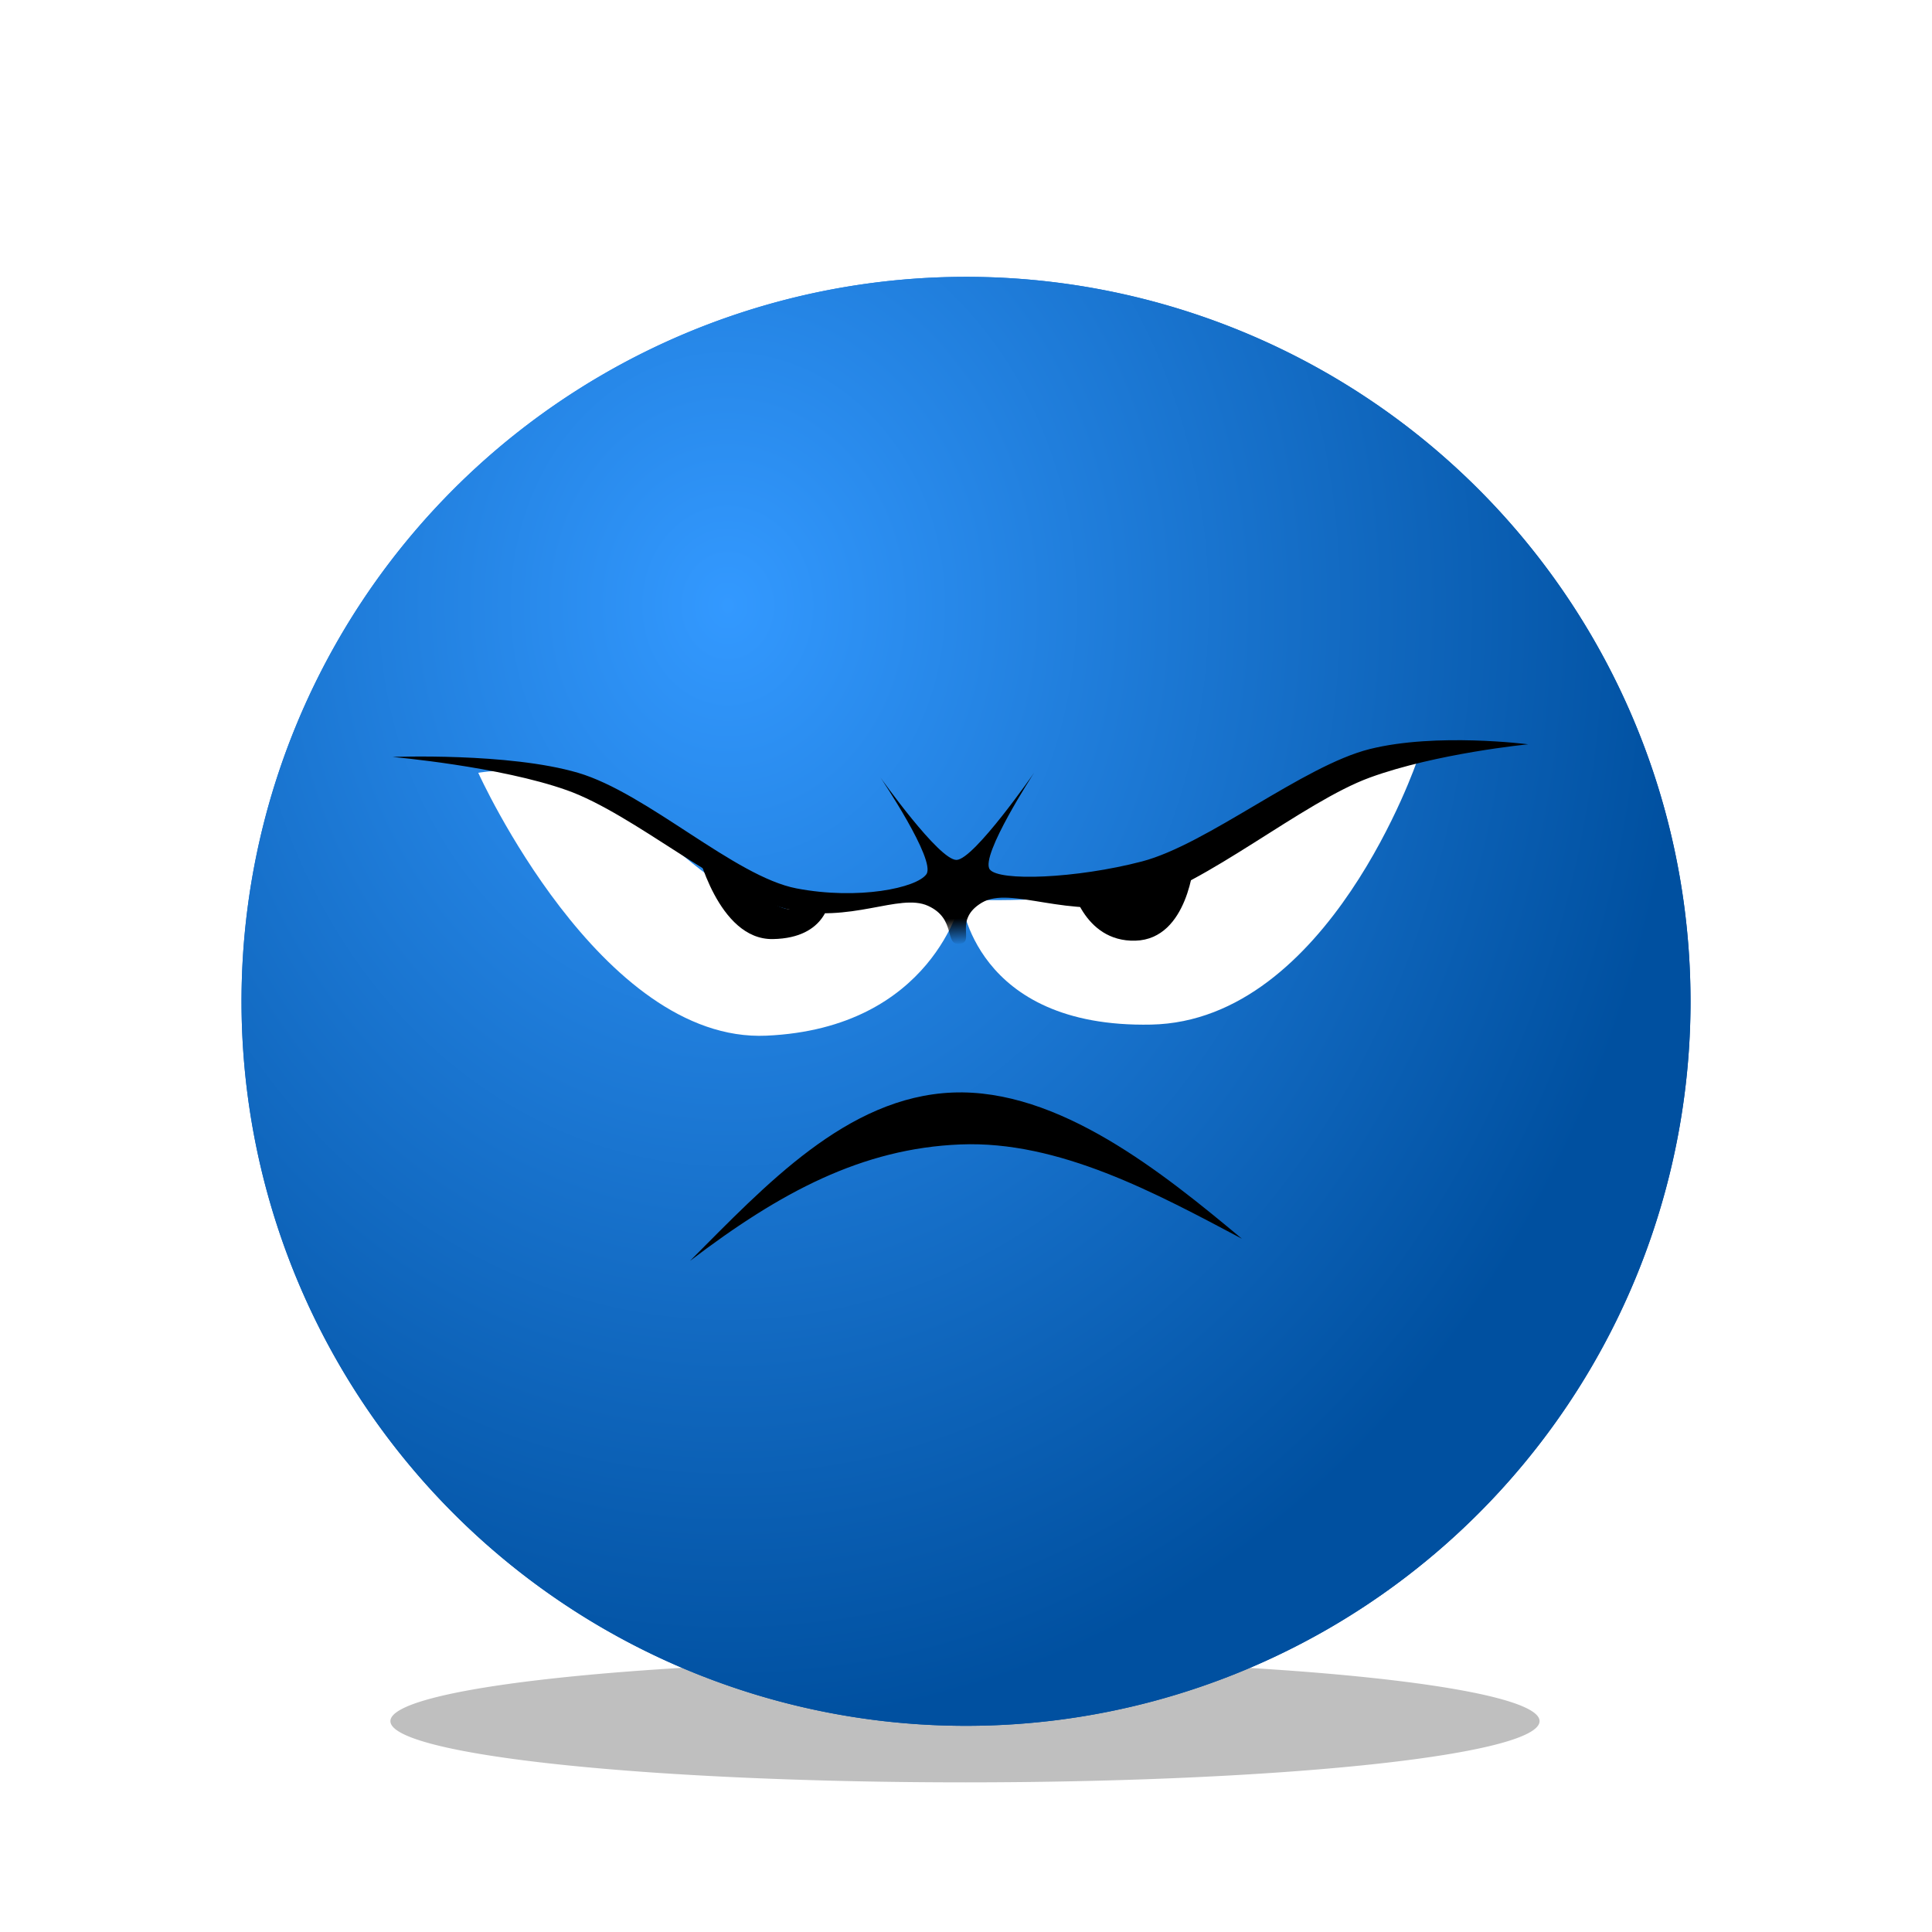 <?xml version="1.0" encoding="UTF-8" standalone="no"?>
<!-- Created with Inkscape (http://www.inkscape.org/) -->

<svg
   xmlns:dc="http://purl.org/dc/elements/1.1/"
   xmlns:cc="http://creativecommons.org/ns#"
   xmlns:rdf="http://www.w3.org/1999/02/22-rdf-syntax-ns#"
   xmlns:svg="http://www.w3.org/2000/svg"
   xmlns="http://www.w3.org/2000/svg"
   xmlns:xlink="http://www.w3.org/1999/xlink"
   xmlns:sodipodi="http://sodipodi.sourceforge.net/DTD/sodipodi-0.dtd"
   xmlns:inkscape="http://www.inkscape.org/namespaces/inkscape"
   version="1.1"
   id="svg2"
   width="64"
   height="64"
   viewBox="0 0 64 64"
   sodipodi:docname="emo-unhappy.svg"
   inkscape:version="0.92.4 5da689c313, 2019-01-14"
   inkscape:export-filename="/home/raster/C/th-efl/th/img/emo-unhappy.png"
   inkscape:export-xdpi="96"
   inkscape:export-ydpi="96">
  <defs
     id="defs6">
    <linearGradient
       inkscape:collect="always"
       id="linearGradient4735">
      <stop
         style="stop-color:#3399ff;stop-opacity:1"
         offset="0"
         id="stop4731" />
      <stop
         style="stop-color:#0050a0;stop-opacity:1"
         offset="1"
         id="stop4733" />
    </linearGradient>
    <filter
       inkscape:collect="always"
       style="color-interpolation-filters:sRGB"
       id="filter4694"
       x="-0.126"
       width="1.252"
       y="-1.184"
       height="3.367">
      <feGaussianBlur
         inkscape:collect="always"
         stdDeviation="2.001"
         id="feGaussianBlur4696" />
    </filter>
    <radialGradient
       inkscape:collect="always"
       xlink:href="#linearGradient4735"
       id="radialGradient4737"
       cx="24.092"
       cy="20.077"
       fx="24.092"
       fy="20.077"
       r="24"
       gradientUnits="userSpaceOnUse"
       gradientTransform="matrix(0.009,1.547,-1.327,0.007,50.533,-17.347)" />
    <radialGradient
       gradientTransform="matrix(0.009,1.547,-1.327,0.007,50.533,-17.347)"
       gradientUnits="userSpaceOnUse"
       r="24"
       fy="20.077"
       fx="24.092"
       cy="20.077"
       cx="24.092"
       id="radialGradient4737-1"
       xlink:href="#linearGradient4735"
       inkscape:collect="always" />
    <linearGradient
       id="linearGradient4911"
       inkscape:collect="always">
      <stop
         id="stop4907"
         offset="0"
         style="stop-color:#000000;stop-opacity:1;" />
      <stop
         id="stop4909"
         offset="1"
         style="stop-color:#000000;stop-opacity:0;" />
    </linearGradient>
    <linearGradient
       gradientUnits="userSpaceOnUse"
       y2="31.304"
       x2="31.738"
       y1="30.426"
       x1="31.685"
       id="linearGradient4913"
       xlink:href="#linearGradient4911"
       inkscape:collect="always" />
  </defs>
  <sodipodi:namedview
     pagecolor="#404040"
     bordercolor="#666666"
     borderopacity="1"
     objecttolerance="10"
     gridtolerance="10"
     guidetolerance="10"
     inkscape:pageopacity="0"
     inkscape:pageshadow="2"
     inkscape:window-width="2032"
     inkscape:window-height="1372"
     id="namedview4"
     showgrid="true"
     inkscape:snap-grids="false"
     inkscape:zoom="19.203125"
     inkscape:cx="32"
     inkscape:cy="32"
     inkscape:window-x="528"
     inkscape:window-y="0"
     inkscape:window-maximized="0"
     inkscape:current-layer="svg2"
     inkscape:snap-bbox="true">
    <inkscape:grid
       type="xygrid"
       id="grid4520"
       empspacing="8" />
  </sodipodi:namedview>
  <path
     style="opacity:0.5;fill:#000000;fill-opacity:1;stroke:none;stroke-width:10.848;stroke-linecap:square;stroke-linejoin:miter;stroke-miterlimit:4;stroke-dasharray:none;stroke-opacity:1;filter:url(#filter4694)"
     id="path4524"
     sodipodi:type="arc"
     sodipodi:cx="31.966749"
     sodipodi:cy="57.014408"
     sodipodi:rx="19.033731"
     sodipodi:ry="2.0285149"
     sodipodi:start="0"
     sodipodi:end="6.2760818"
     sodipodi:open="true"
     d="M 51,57.014 A 19.034,2.029 0 0 1 32.001,59.043 19.034,2.029 0 0 1 12.933,57.022 19.034,2.029 0 0 1 31.865,54.986 19.034,2.029 0 0 1 51,57" />
  <path
     style="opacity:1;fill:url(#radialGradient4737);fill-opacity:1;stroke:none;stroke-width:16;stroke-linecap:square;stroke-linejoin:miter;stroke-miterlimit:4;stroke-dasharray:none;stroke-opacity:1"
     id="path4522"
     sodipodi:type="arc"
     sodipodi:cx="32.000607"
     sodipodi:cy="33.170483"
     sodipodi:rx="24"
     sodipodi:ry="24"
     sodipodi:start="0"
     sodipodi:end="6.2760818"
     sodipodi:open="true"
     d="M 56.001,33.17 A 24,24 0 0 1 32.043,57.17 24,24 0 0 1 8.001,33.256 24,24 0 0 1 31.873,9.171 24,24 0 0 1 56,33" />
  <path
     style="opacity:1;fill:url(#radialGradient4737-1);fill-opacity:1;stroke:none;stroke-width:16;stroke-linecap:square;stroke-linejoin:miter;stroke-miterlimit:4;stroke-dasharray:none;stroke-opacity:1"
     id="path4522-5"
     sodipodi:type="arc"
     sodipodi:cx="32.000607"
     sodipodi:cy="33.170483"
     sodipodi:rx="24"
     sodipodi:ry="24"
     sodipodi:start="0"
     sodipodi:end="6.2760818"
     sodipodi:open="true"
     d="M 56.001,33.17 A 24,24 0 0 1 32.043,57.17 24,24 0 0 1 8.001,33.256 24,24 0 0 1 31.873,9.171 24,24 0 0 1 56,33" />
  <path
     style="fill:#000000;fill-opacity:1;fill-rule:evenodd;stroke:none;stroke-width:1px;stroke-linecap:butt;stroke-linejoin:miter;stroke-opacity:1"
     d="m 22.861,41.764 c 2.482,-2.482 5.189,-5.432 8.697,-5.572 3.508,-0.14 6.961,2.656 9.582,4.843 -2.847,-1.51 -6.06,-3.255 -9.321,-3.124 -3.261,0.13 -5.971,1.58 -8.957,3.854 z"
     id="path5802"
     inkscape:connector-curvature="0"
     sodipodi:nodetypes="czczc" />
  <path
     style="fill:#ffffff;fill-opacity:1;fill-rule:evenodd;stroke:none;stroke-width:1px;stroke-linecap:butt;stroke-linejoin:miter;stroke-opacity:1"
     d="m 15.843,25.6 c 0,0 4.043,8.956 9.548,8.708 5.505,-0.248 6.452,-4.511 6.452,-4.511 0,0 -3.562,0.185 -5.77,0.315 C 23.864,30.241 21.048,26.411 19.2,25.862 17.352,25.313 15.843,25.6 15.843,25.6 Z"
     id="path4899"
     inkscape:connector-curvature="0"
     sodipodi:nodetypes="czczzc" />
  <path
     style="fill:#ffffff;fill-opacity:1;fill-rule:evenodd;stroke:none;stroke-width:1px;stroke-linecap:butt;stroke-linejoin:miter;stroke-opacity:1"
     d="m 31.843,29.797 c 0,0 0.414,4.267 6.295,4.144 5.881,-0.123 8.813,-8.761 8.813,-8.761 0,0 -0.643,-0.143 -2.256,0.42 -1.613,0.563 -4.822,3.08 -7.03,3.725 -2.207,0.644 -5.823,0.472 -5.823,0.472 z"
     id="path4901"
     inkscape:connector-curvature="0"
     sodipodi:nodetypes="czczzc" />
  <path
     style="fill:#000000;fill-opacity:1;fill-rule:evenodd;stroke:none;stroke-width:1px;stroke-linecap:butt;stroke-linejoin:miter;stroke-opacity:1"
     d="m 35.462,29.22 c 0,0 0.395,1.991 2.151,1.941 1.756,-0.05 1.941,-2.623 1.941,-2.623 0,0 -1.191,0.664 -1.889,0.787 -0.698,0.122 -2.203,-0.105 -2.203,-0.105 z"
     id="path4903"
     inkscape:connector-curvature="0"
     sodipodi:nodetypes="czczc" />
  <path
     style="fill:#000000;fill-opacity:1;fill-rule:evenodd;stroke:none;stroke-width:1px;stroke-linecap:butt;stroke-linejoin:miter;stroke-opacity:1"
     d="m 27.489,29.744 c 0,0 -0.07,1.334 -1.889,1.364 -1.819,0.03 -2.518,-2.99 -2.518,-2.99 0,0 2.159,1.853 2.99,1.993 0.831,0.14 1.416,-0.367 1.416,-0.367 z"
     id="path4905"
     inkscape:connector-curvature="0"
     sodipodi:nodetypes="czczc" />
  <path
     style="fill:url(#linearGradient4913);fill-opacity:1;fill-rule:evenodd;stroke:none;stroke-width:1px;stroke-linecap:butt;stroke-linejoin:miter;stroke-opacity:1"
     d="m 13.01,25.075 c 0,0 3.843,-0.15 6.138,0.525 2.295,0.675 5.19,3.438 7.239,3.83 2.049,0.391 3.982,-0.015 4.302,-0.472 0.324,-0.464 -1.521,-3.2 -1.521,-3.2 0,0 1.937,2.739 2.518,2.728 C 32.266,28.474 34.256,25.6 34.256,25.6 c 0,0 -1.798,2.753 -1.469,3.2 0.297,0.402 2.864,0.304 5.036,-0.262 2.172,-0.566 5.343,-3.174 7.554,-3.725 2.211,-0.551 5.246,-0.157 5.246,-0.157 0,0 -3.036,0.295 -5.246,1.102 -2.21,0.807 -5.466,3.579 -7.711,4.144 -2.246,0.565 -4.184,-0.572 -5.141,0 -0.957,0.572 -0.206,1.311 -0.734,1.364 -0.529,0.053 -0.092,-0.824 -1.049,-1.259 -0.957,-0.435 -2.57,0.61 -4.669,0.105 -2.099,-0.505 -5.068,-3.144 -7.292,-3.934 -2.224,-0.791 -5.77,-1.102 -5.77,-1.102 z"
     id="path4897"
     inkscape:connector-curvature="0"
     sodipodi:nodetypes="czzsczcszzczzzzzzzc" />
</svg>
